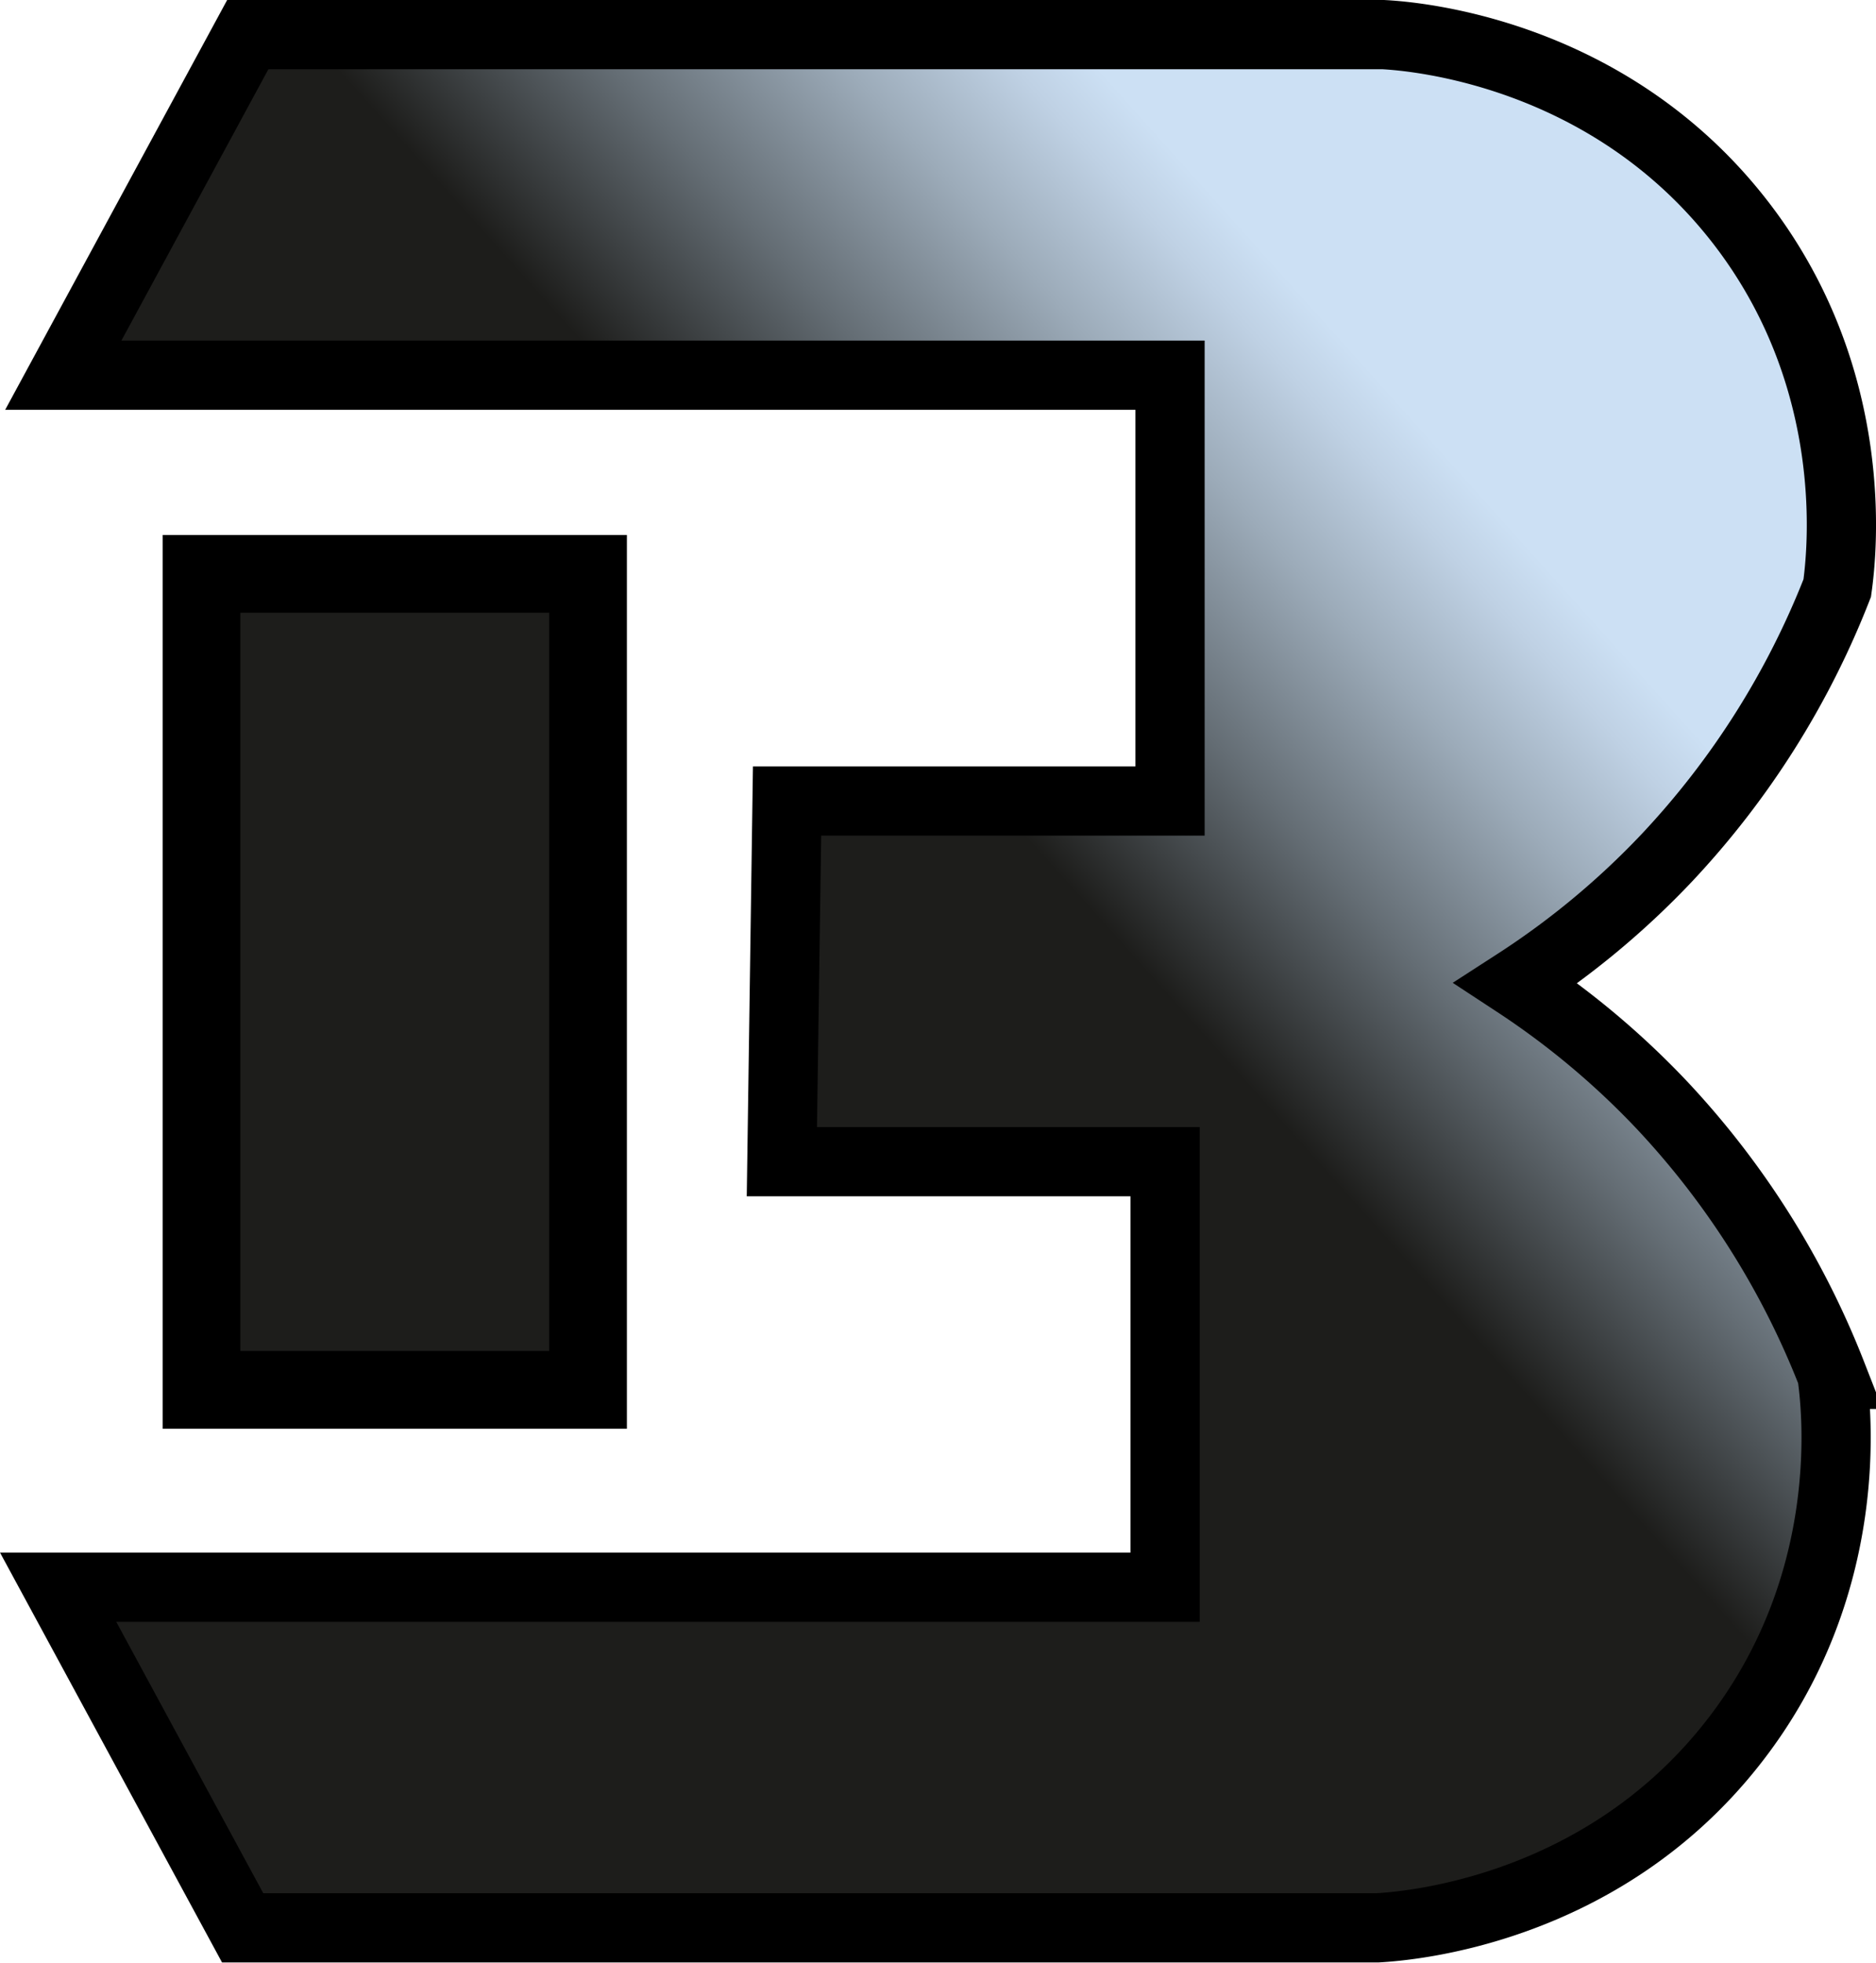 <svg id="Layer_1" data-name="Layer 1" xmlns="http://www.w3.org/2000/svg" xmlns:xlink="http://www.w3.org/1999/xlink" viewBox="0 0 379.39 396.92"><defs><style>.cls-1,.cls-2{stroke:#000;stroke-miterlimit:10;}.cls-1{stroke-width:15.72px;fill:url(#linear-gradient);}.cls-2{stroke-width:14px;fill:url(#linear-gradient-2);}</style><linearGradient id="linear-gradient" x1="250.61" y1="45.37" x2="165.08" y2="122.1" gradientUnits="userSpaceOnUse"><stop offset="0" stop-color="#cce0f4"/><stop offset="0.11" stop-color="#bfd1e4"/><stop offset="0.33" stop-color="#9cabb9"/><stop offset="0.64" stop-color="#646d74"/><stop offset="1" stop-color="#1d1d1b"/></linearGradient><linearGradient id="linear-gradient-2" x1="359.84" y1="153.37" x2="274.31" y2="230.1" xlink:href="#linear-gradient"/></defs><rect class="cls-1" x="40.75" y="116.06" width="78.17" height="165.02"/><path class="cls-2" d="M222.5,292.94H300V379H76.14l37.31,68.88H343c6-.35,45-3.29,71.75-37.31,25.39-32.23,21-68.35,20.09-74.62a169.69,169.69,0,0,0-34.44-54.53A165.4,165.4,0,0,0,371,256.81a165.54,165.54,0,0,0,30.49-25.35,169.69,169.69,0,0,0,34.44-54.53c.87-6.27,5.3-42.39-20.09-74.62-26.79-34-65.74-37-71.75-37.31H114.49L77.18,133.88H301V220H223.55Z" transform="translate(-64.38 -58)"/></svg>